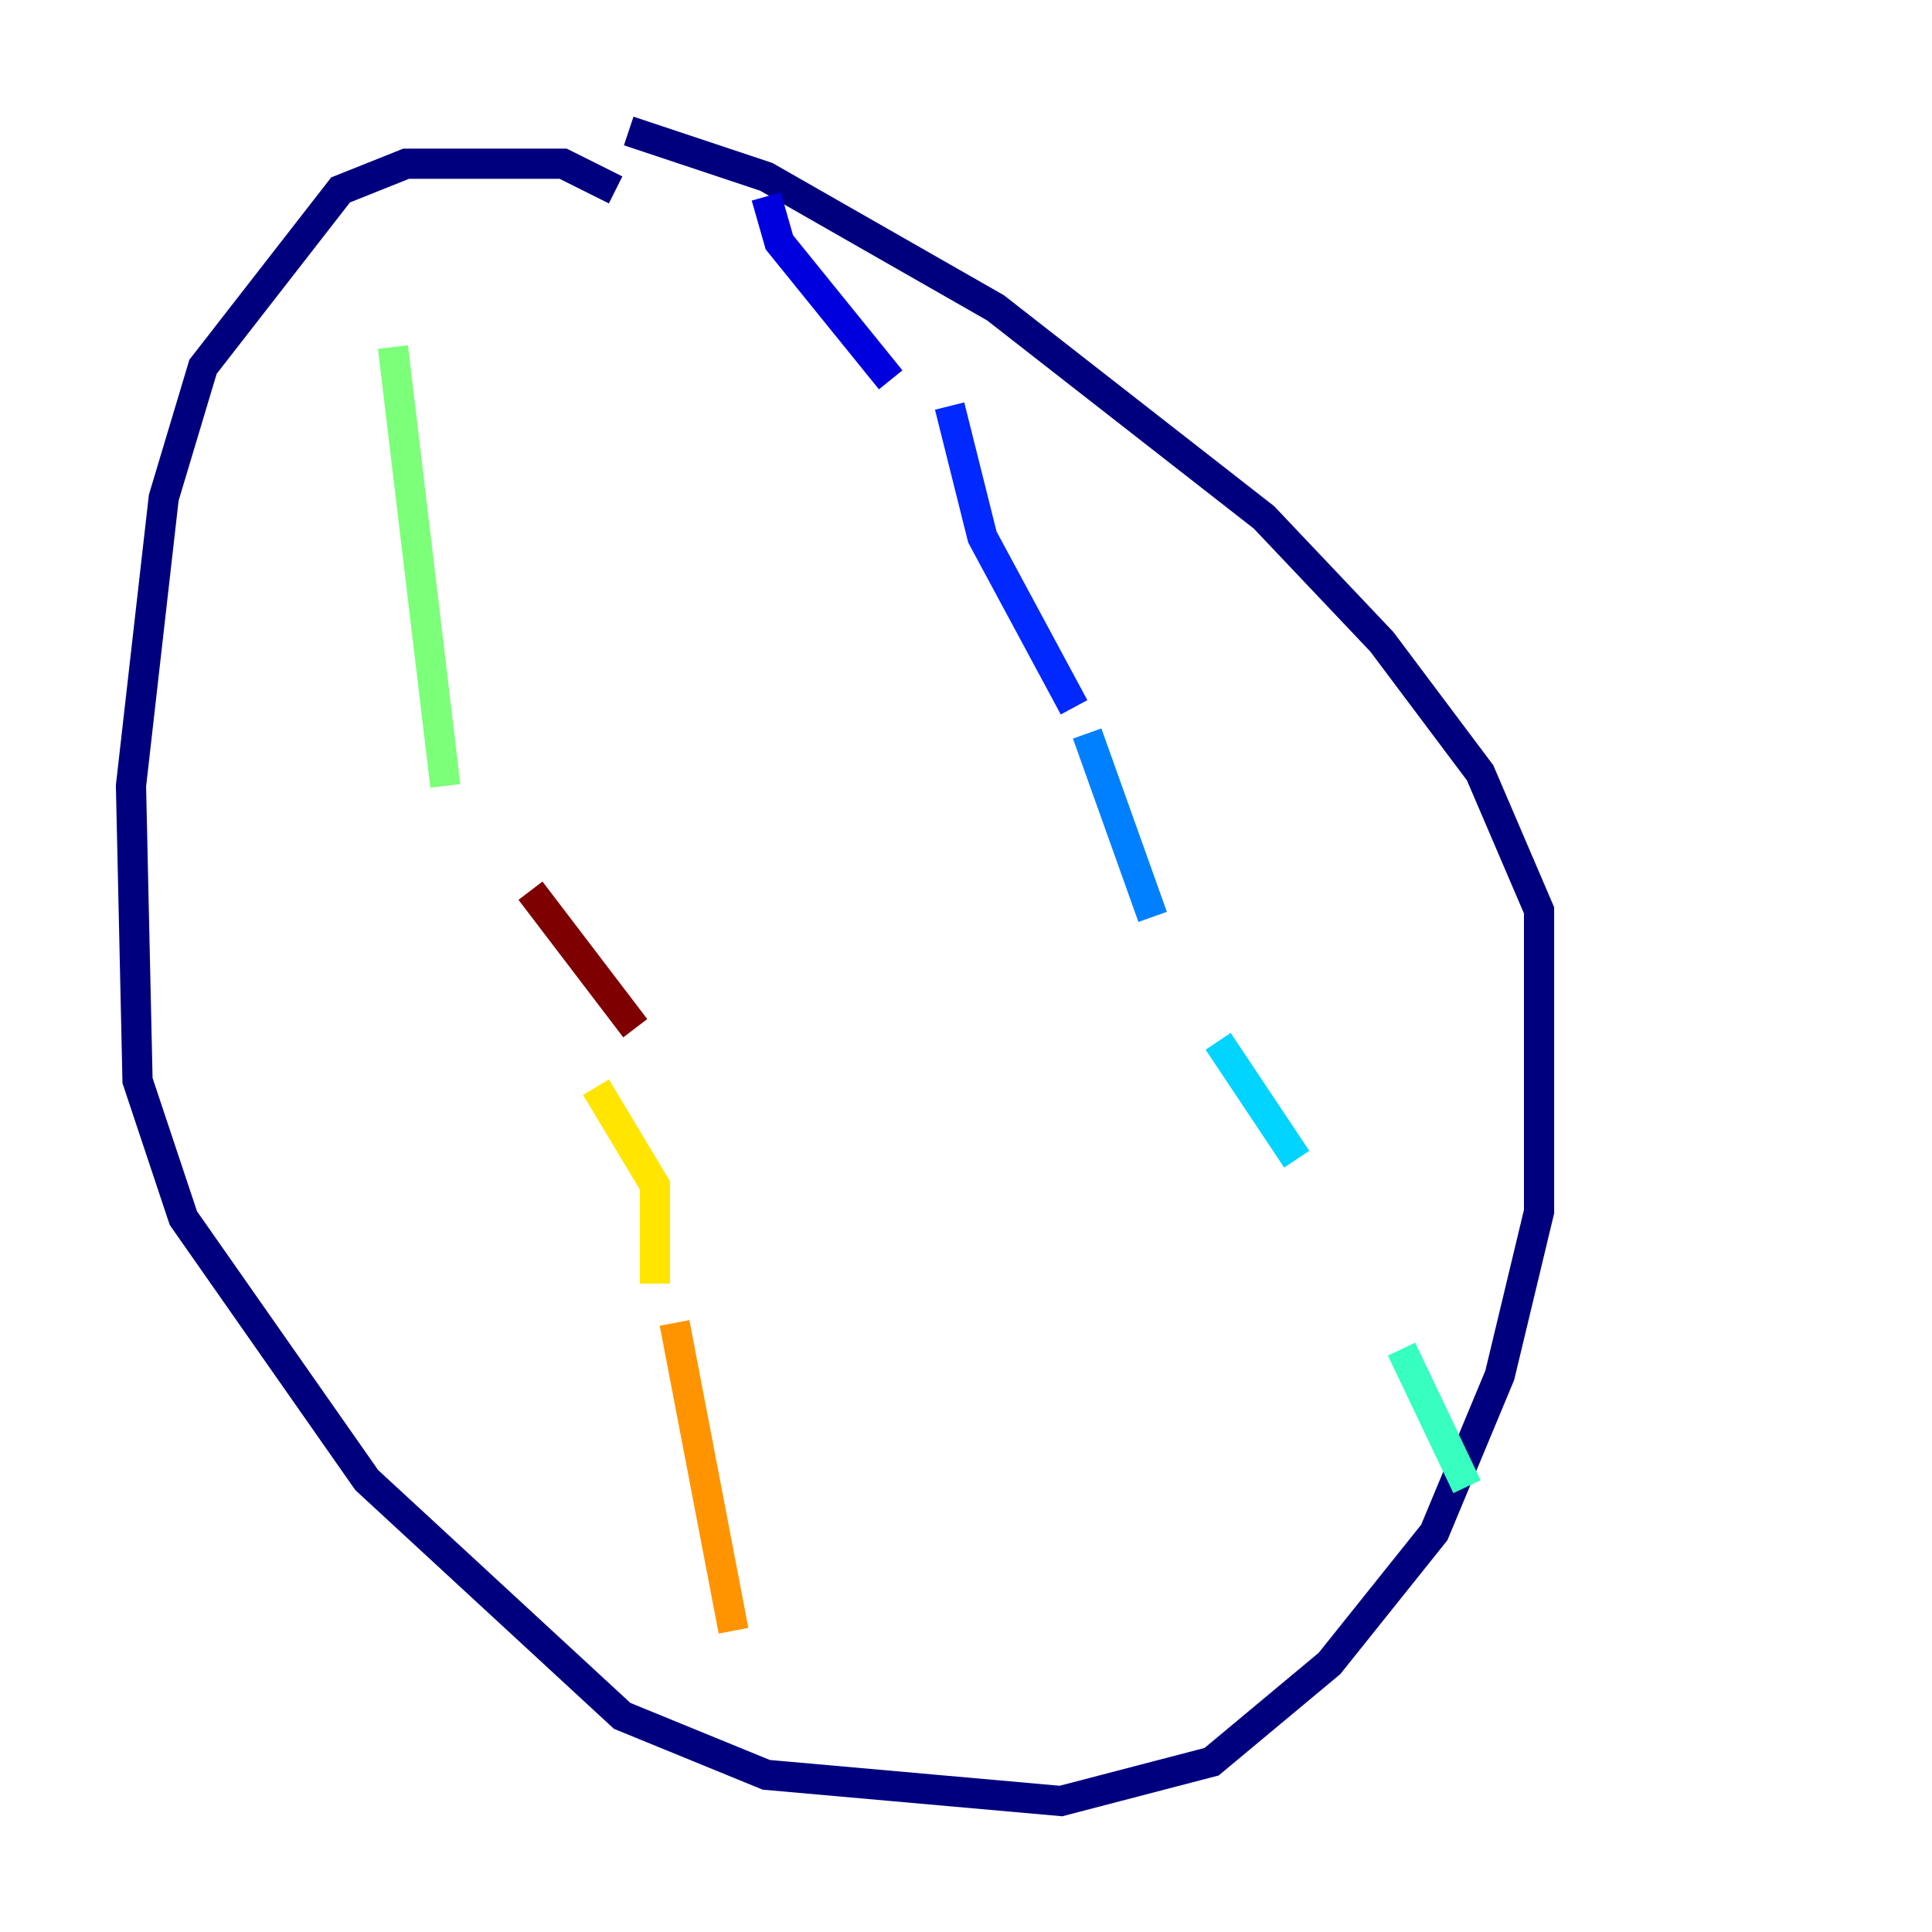 <?xml version="1.0" encoding="utf-8" ?>
<svg baseProfile="tiny" height="128" version="1.2" viewBox="0,0,128,128" width="128" xmlns="http://www.w3.org/2000/svg" xmlns:ev="http://www.w3.org/2001/xml-events" xmlns:xlink="http://www.w3.org/1999/xlink"><defs /><polyline fill="none" points="40.786,12.583 37.315,10.848 26.902,10.848 22.563,12.583 13.451,24.298 10.848,32.976 8.678,52.068 9.112,71.593 12.149,80.705 24.298,98.061 41.22,113.681 50.766,117.586 70.291,119.322 80.271,116.719 88.081,110.21 95.024,101.532 99.363,91.119 101.966,80.271 101.966,60.312 98.061,51.2 91.552,42.522 83.742,34.278 65.953,20.393 50.766,11.715 41.654,8.678" stroke="#00007f" stroke-width="2" /><polyline fill="none" points="50.766,13.017 51.634,16.054 59.01,25.166" stroke="#0000de" stroke-width="2" /><polyline fill="none" points="62.915,26.902 65.085,35.58 71.159,46.861" stroke="#0028ff" stroke-width="2" /><polyline fill="none" points="72.027,48.597 76.366,60.746" stroke="#0080ff" stroke-width="2" /><polyline fill="none" points="80.705,68.99 85.912,76.8" stroke="#00d4ff" stroke-width="2" /><polyline fill="none" points="92.854,89.383 97.193,98.495" stroke="#36ffc0" stroke-width="2" /><polyline fill="none" points="26.034,22.997 29.505,52.068" stroke="#7cff79" stroke-width="2" /><polyline fill="none" points="30.373,56.841 30.373,56.841" stroke="#c0ff36" stroke-width="2" /><polyline fill="none" points="39.485,72.027 43.39,78.536 43.39,85.044" stroke="#ffe500" stroke-width="2" /><polyline fill="none" points="44.691,87.647 48.597,108.041" stroke="#ff9400" stroke-width="2" /><polyline fill="none" points="49.464,110.21 49.464,110.21" stroke="#ff4600" stroke-width="2" /><polyline fill="none" points="39.919,65.953 39.919,65.953" stroke="#de0000" stroke-width="2" /><polyline fill="none" points="35.146,59.01 42.088,68.122" stroke="#7f0000" stroke-width="2" /></svg>